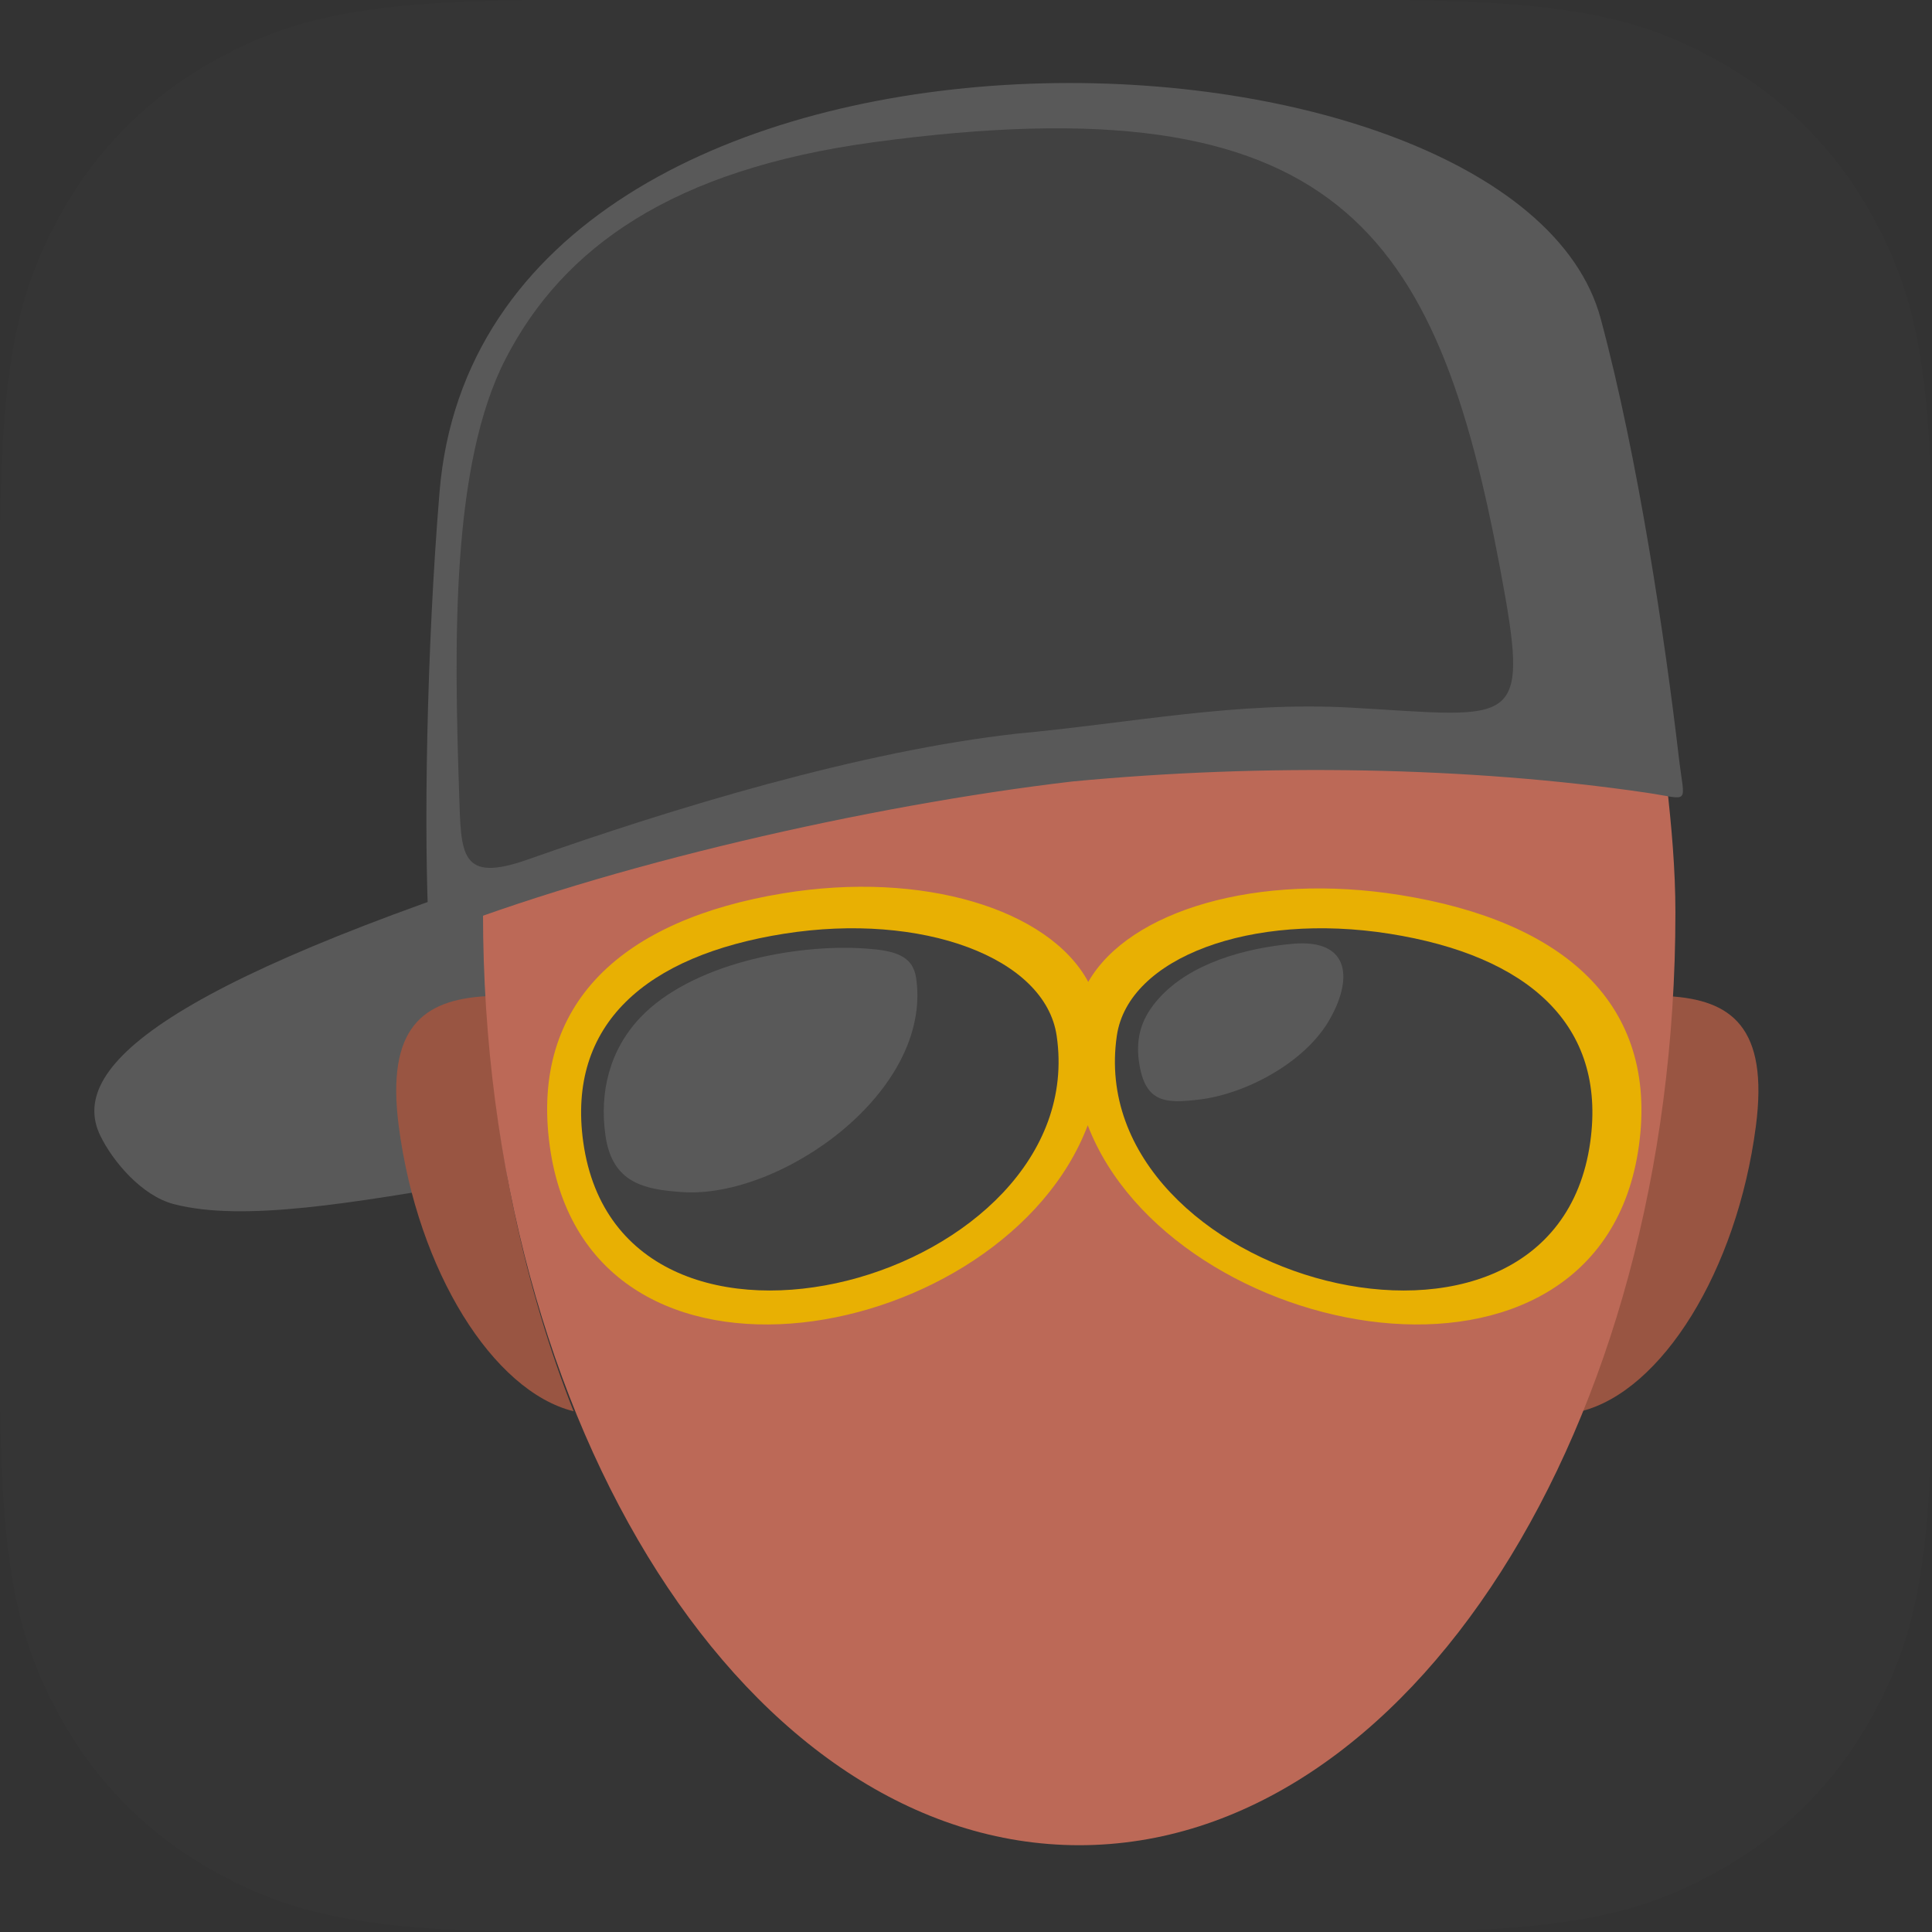 <?xml version="1.0" encoding="UTF-8"?>
<svg width="512px" height="512px" viewBox="0 0 512 512" version="1.1" xmlns="http://www.w3.org/2000/svg" xmlns:xlink="http://www.w3.org/1999/xlink">
    <rect x="0" y="0" width="512" height="512" fill="#333333" stroke="none"/>
    <title>iOS</title>
    <g id="Page-1" stroke="none" stroke-width="1" fill="none" fill-rule="evenodd">
        <g id="iOS" fill-rule="nonzero">
            <path d="M146.141,0 L365.859,0 C416.675,0 435.102,5.291 453.68,15.227 C472.258,25.162 486.838,39.742 496.773,58.32 C506.709,76.898 512,95.325 512,146.141 L512,365.859 C512,416.675 506.709,435.102 496.773,453.68 C486.838,472.258 472.258,486.838 453.68,496.773 C435.102,506.709 416.675,512 365.859,512 L146.141,512 C95.325,512 76.898,506.709 58.32,496.773 C39.742,486.838 25.162,472.258 15.227,453.68 C5.291,435.102 0,416.675 0,365.859 L0,146.141 C0,95.325 5.291,76.898 15.227,58.32 C25.162,39.742 39.742,25.162 58.32,15.227 C76.898,5.291 95.325,0 146.141,0 Z" id="background" fill-opacity="0.01" fill="#FFFFFF"></path>
            <g id="youngun" transform="translate(25, 22)">
                <path d="M133.532,202 C21.93,236.85 -7.648,259.963 1.579,278.96 C4.861,285.717 12.522,294.892 21.093,297.111 C58.017,306.677 136.938,276.544 212,281.649 L133.532,202 Z" id="Fill-31" fill="#595959"></path>
                <path d="M127,352 C105.709,346.711 85.71,314.924 80.679,276.495 C77.228,250.143 87.235,242.963 103.817,242 C106.029,282.185 114.232,319.619 127,352" id="Fill-32" fill="#995542"></path>
                <path d="M394,352 C415.291,346.711 435.29,314.924 440.321,276.495 C443.772,250.143 433.765,242.963 417.183,242 C414.971,282.185 406.768,319.619 394,352 Z" id="Fill-33" fill="#995542"></path>
                <path d="M419,219.892 C419,356.366 348.261,467 261,467 C173.739,467 103,356.366 103,219.892 C103,183.601 108.003,149.137 116.987,118.095 C163.733,74.557 405.107,54.213 413.085,152.677 C414.836,174.321 419,196.594 419,219.892 Z" id="Fill-34" fill="#BC6957"></path>
                <path d="M91.484,108.366 C103.171,-32.969 376.33,-22.555 399.196,62.425 C409.226,99.703 416.294,147.818 419.904,178.661 C421.425,191.677 423.201,189.816 411.356,188.078 C364.257,181.155 309.806,180.271 259.06,185.112 C204.945,191.485 136.092,207.302 88.714,226 C87.219,199.337 88.039,150.035 91.484,108.366 Z" id="Fill-35" fill="#595959"></path>
                <path d="M108.994,73.084 C124.231,43.539 153.223,22.937 206.419,15.701 C329.458,-1.001 355.747,39.222 372.507,128.446 C380.617,171.622 377.282,168.037 333.3,165.546 C302.792,163.816 275.06,169.586 244.565,172.416 C203.186,177.012 153.397,192.157 114.983,205.741 C96.784,212.179 97.214,204.392 96.676,188.261 C95.329,147.996 94.566,101.061 108.994,73.084 Z" id="Fill-36" fill="#414141"></path>
                <path d="M182.493,214.75 C219.47,208.665 253,218.918 263.401,238.218 C274.269,219.217 308.404,209.165 346.027,215.188 C389.518,222.152 414.481,244.088 409.332,281.604 C399.131,355.897 285.509,334.125 263.264,276.204 C241.347,334.196 130.606,355.913 120.653,281.421 C115.62,243.762 140.009,221.741 182.493,214.75" id="Fill-37" fill="#E8B003"></path>
                <path d="M182.778,225.449 C219.336,219.663 251.986,231.721 255.026,252.479 C264.48,316.989 139.429,351.655 129.562,280.622 C125.23,249.455 146.217,231.232 182.778,225.449 Z M343.221,225.449 C306.662,219.663 274.013,231.721 270.972,252.479 C261.519,316.989 386.569,351.655 396.439,280.622 C400.767,249.455 379.782,231.232 343.221,225.449 L343.221,225.449 Z" id="Fill-38" fill="#414141"></path>
                <path d="M204.421,229.371 C211.854,229.893 216.89,231.102 217.78,237.148 C222.228,267.371 181.854,295.714 155.796,293.919 C145.858,293.234 137.23,291.591 135.446,278.888 C133.834,267.421 136.529,256.317 144.612,247.737 C158.029,233.501 185.646,228.048 204.421,229.371 Z M317.416,228.128 C333.203,226.673 333.454,237.869 327.132,248.578 C320.484,259.836 304.908,267.934 292.927,269.379 C283.919,270.466 278.379,270.402 276.833,259.307 C275.872,252.408 277.871,247.36 281.99,242.713 C290.433,233.188 305.121,229.259 317.416,228.128 L317.416,228.128 Z" id="Fill-39" fill="#595959"></path>
            </g>
        </g>
    </g>
</svg>